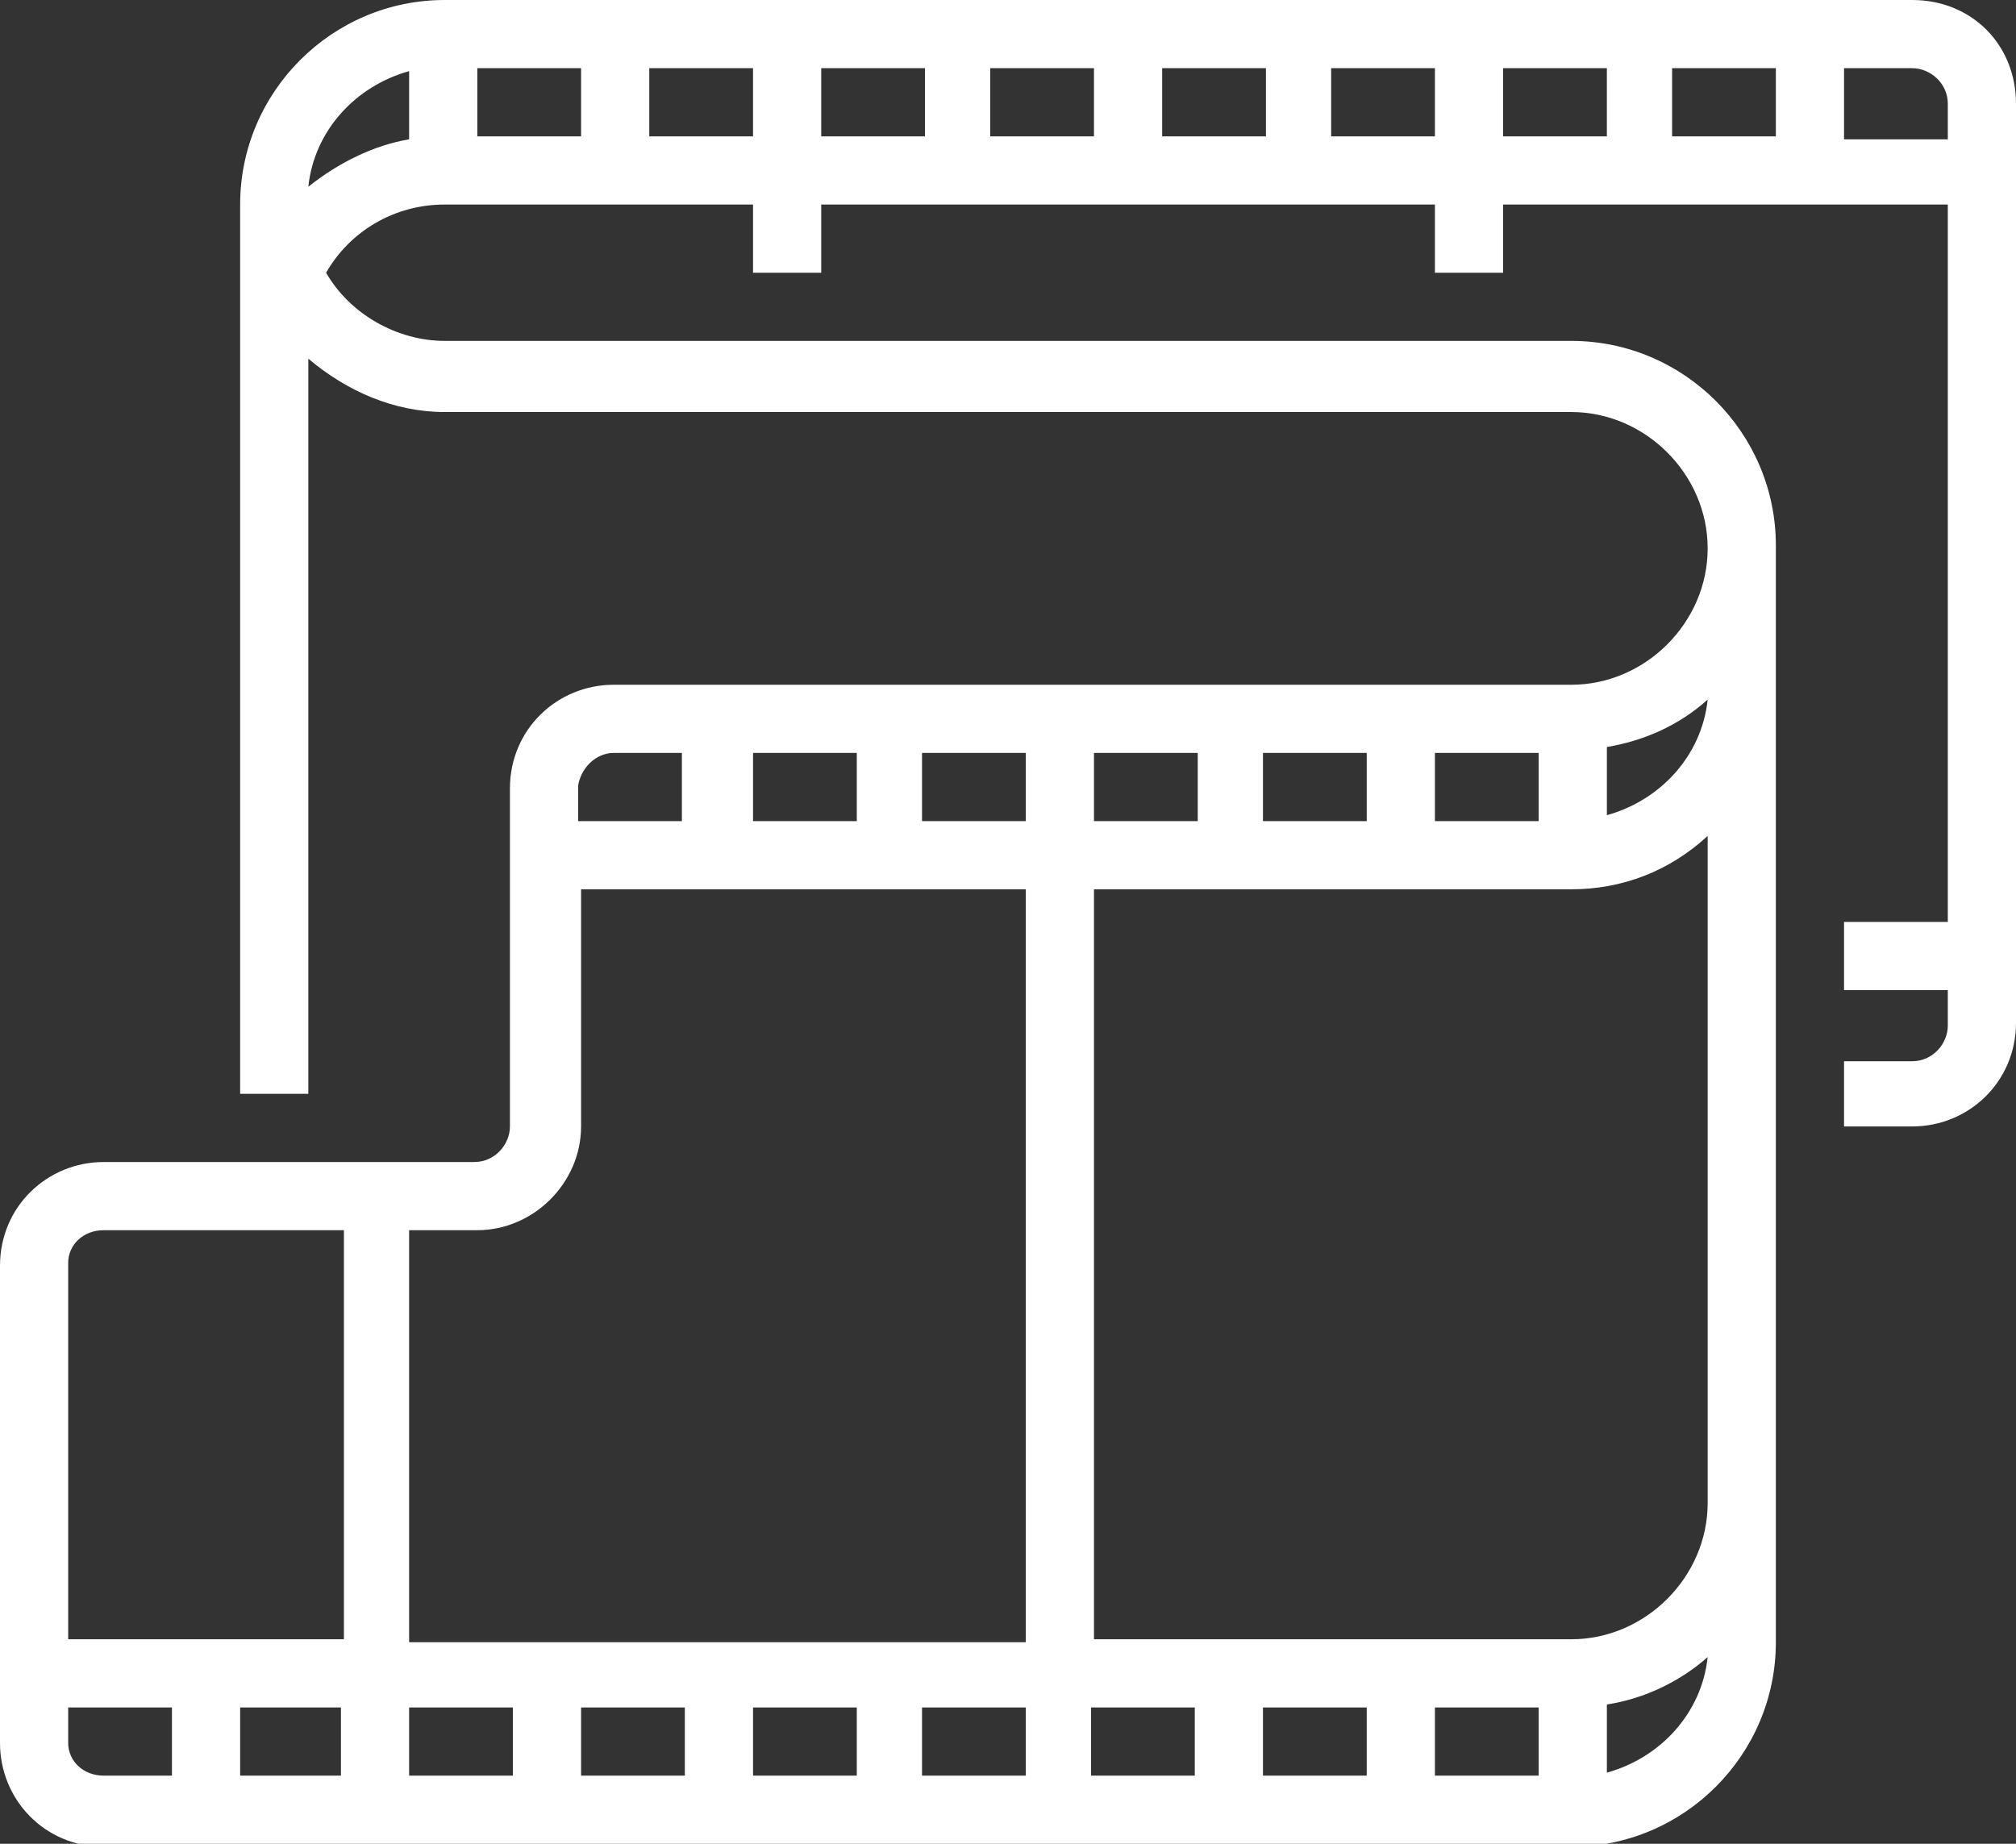 <?xml version="1.0" encoding="utf-8"?>
<!-- Generator: Adobe Illustrator 24.0.2, SVG Export Plug-In . SVG Version: 6.00 Build 0)  -->
<!DOCTYPE svg PUBLIC "-//W3C//DTD SVG 1.1//EN" "http://www.w3.org/Graphics/SVG/1.1/DTD/svg11.dtd">
<svg version="1.1" id="Outline" xmlns:x="http://ns.adobe.com/Extensibility/1.0/" xmlns:i="http://ns.adobe.com/AdobeIllustrator/10.0/" xmlns:graph="http://ns.adobe.com/Graphs/1.0/"
	 xmlns="http://www.w3.org/2000/svg" xmlns:xlink="http://www.w3.org/1999/xlink" x="0px" y="0px" viewBox="0 0 68 62.2"
	 style="enable-background:new 0 0 68 62.2;" xml:space="preserve">
<rect x="0" y="0" width="68" height="62.2" fill="#333333" stroke="none"/>
<style type="text/css">
	.st0{fill:#FFFFFF;}
</style>
<path class="st0" d="M64.5,0H15c-3.8,0-6.9,3.1-6.9,6.9v30h2.3V12.1c1.3,1.1,2.9,1.8,4.6,1.8h38c2.5,0,4.6,2.1,4.6,4.6
	s-2.1,4.6-4.6,4.6H20.7c-1.9,0-3.5,1.5-3.5,3.5V38c0,0.6-0.5,1.2-1.2,1.2H3.5c-1.9,0-3.5,1.5-3.5,3.5v16.1c0,1.9,1.5,3.5,3.5,3.5H53
	c3.8,0,6.9-3.1,6.9-6.9V18.4c0-3.8-3.1-6.9-6.9-6.9H15c-1.6,0-3.2-0.9-4-2.3c0.8-1.4,2.3-2.3,4-2.3h10.4v2.3h2.3V6.9h20.7v2.3h2.3
	V6.9h15v24.2h-3.5v2.3h3.5v1.2c0,0.6-0.5,1.2-1.2,1.2h-2.3V38h2.3c1.9,0,3.5-1.5,3.5-3.5V3.5C68,1.5,66.5,0,64.5,0z M57.6,23.6
	c-0.2,1.9-1.6,3.4-3.4,3.9v-2.3C55.4,25,56.6,24.5,57.6,23.6z M25.4,27.7v-2.3h3.5v2.3H25.4z M31.1,25.4h3.5v2.3h-3.5V25.4z
	 M36.9,25.4h3.5v2.3h-3.5V25.4z M42.6,25.4h3.5v2.3h-3.5V25.4z M48.4,25.4h3.5v2.3h-3.5V25.4z M20.7,25.4h2.3v2.3h-3.5v-1.2
	C19.6,25.9,20.1,25.4,20.7,25.4z M19.6,38V30h15v25.4H13.8V41.5h2.3C18,41.5,19.6,39.9,19.6,38z M51.9,59.9h-3.5v-2.3h3.5V59.9z
	 M46.1,59.9h-3.5v-2.3h3.5V59.9z M40.3,59.9h-3.5v-2.3h3.5V59.9z M34.6,59.9h-3.5v-2.3h3.5V59.9z M11.5,57.6v2.3H8.1v-2.3H11.5z
	 M13.8,57.6h3.5v2.3h-3.5V57.6z M19.6,57.6h3.5v2.3h-3.5V57.6z M25.4,57.6h3.5v2.3h-3.5V57.6z M3.5,41.5h8.1v13.8H2.3V42.6
	C2.3,42,2.8,41.5,3.5,41.5z M2.3,58.8v-1.2h3.5v2.3H3.5C2.8,59.9,2.3,59.4,2.3,58.8z M54.2,59.8v-2.3c1.3-0.2,2.5-0.8,3.4-1.6
	C57.4,57.8,56,59.3,54.2,59.8z M57.6,50.7c0,2.5-2.1,4.6-4.6,4.6H36.9V30H53c1.7,0,3.3-0.6,4.6-1.8V50.7z M59.9,2.3v2.3h-3.5V2.3
	H59.9z M39.2,2.3h3.5v2.3h-3.5V2.3z M36.9,4.6h-3.5V2.3h3.5V4.6z M16.1,2.3h3.5v2.3h-3.5V2.3z M10.4,6.3c0.2-1.9,1.6-3.4,3.4-3.9
	v2.3C12.6,4.9,11.4,5.5,10.4,6.3z M21.9,4.6V2.3h3.5v2.3H21.9z M27.7,2.3h3.5v2.3h-3.5V2.3z M44.9,4.6V2.3h3.5v2.3H44.9z M50.7,2.3
	h3.5v2.3h-3.5V2.3z M62.2,4.6V2.3h2.3c0.6,0,1.2,0.5,1.2,1.2v1.2H62.2z"/>
</svg>
